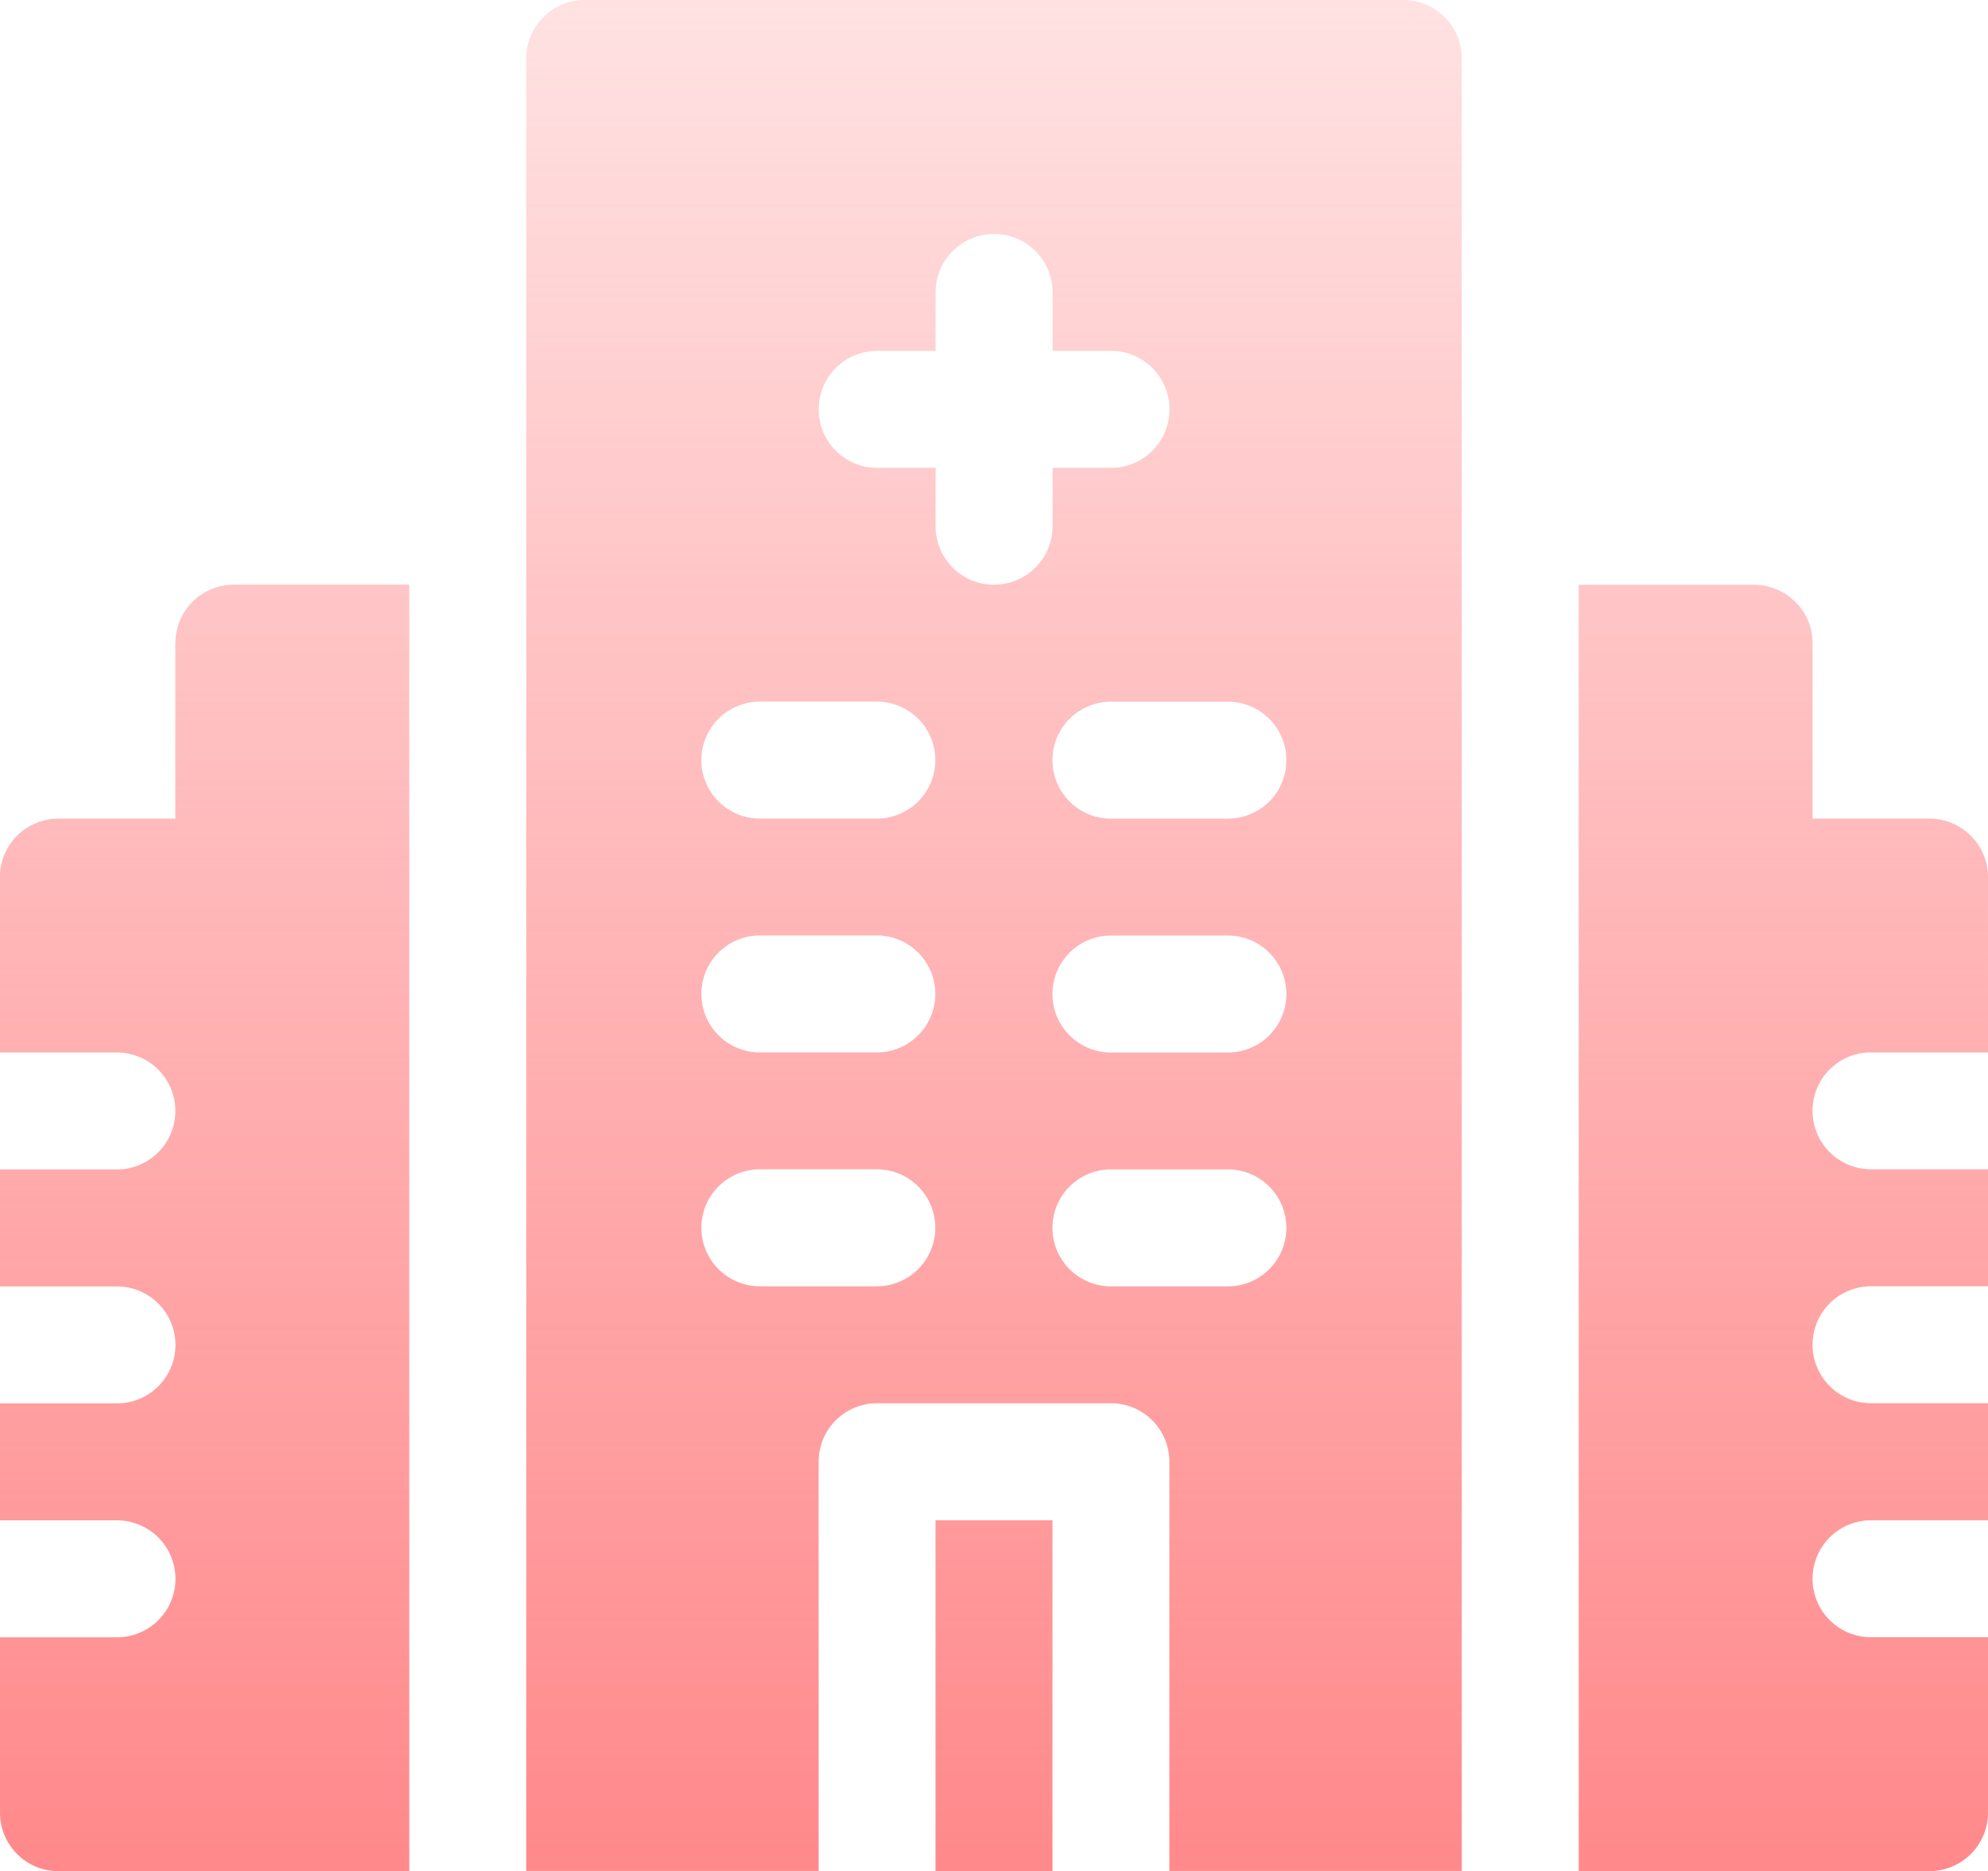 <svg xmlns="http://www.w3.org/2000/svg" xmlns:xlink="http://www.w3.org/1999/xlink" width="24.593" height="23.147" viewBox="0 0 24.593 23.147">
  <defs>
    <linearGradient id="linear-gradient" x1="0.5" x2="0.5" y2="1" gradientUnits="objectBoundingBox">
      <stop offset="0" stop-color="#ff898b" stop-opacity="0.251"/>
      <stop offset="1" stop-color="#ff898b"/>
    </linearGradient>
  </defs>
  <g id="icon_co_so" transform="translate(0 0)">
    <g id="Group_4458" data-name="Group 4458">
      <path id="Path_3216" data-name="Path 3216" d="M122.36,114H112.233a.723.723,0,0,0-.723.723v22.423h3.617v-5.063a.723.723,0,0,1,.723-.723h2.893a.723.723,0,0,1,.723.723v5.063h3.617V114.723A.723.723,0,0,0,122.36,114Zm-6.51,15.913H114.4a.723.723,0,1,1,0-1.447h1.447a.723.723,0,1,1,0,1.447Zm0-2.893H114.4a.723.723,0,1,1,0-1.447h1.447a.723.723,0,1,1,0,1.447Zm0-2.893H114.4a.723.723,0,1,1,0-1.447h1.447a.723.723,0,1,1,0,1.447Zm1.447-2.893a.723.723,0,0,1-.723-.723v-.723h-.723a.723.723,0,0,1,0-1.447h.723v-.723a.723.723,0,1,1,1.447,0v.723h.723a.723.723,0,0,1,0,1.447h-.723v.723A.723.723,0,0,1,117.3,121.233Zm2.893,8.68h-1.447a.723.723,0,0,1,0-1.447h1.447a.723.723,0,0,1,0,1.447Zm0-2.893h-1.447a.723.723,0,1,1,0-1.447h1.447a.723.723,0,1,1,0,1.447Zm0-2.893h-1.447a.723.723,0,1,1,0-1.447h1.447a.723.723,0,1,1,0,1.447Zm-3.617,13.02h1.447v-4.34h-1.447Zm11.573-10.127h1.447v-2.17a.723.723,0,0,0-.723-.723h-1.447v-2.17a.723.723,0,0,0-.723-.723h-2.17v15.913h4.34a.723.723,0,0,0,.723-.723v-2.17h-1.447a.723.723,0,0,1,0-1.447h1.447V131.36h-1.447a.723.723,0,1,1,0-1.447h1.447v-1.447h-1.447a.723.723,0,0,1,0-1.447Zm-20.977-5.063v2.17h-1.447a.723.723,0,0,0-.723.723v2.17h1.447a.723.723,0,0,1,0,1.447H105v1.447h1.447a.723.723,0,1,1,0,1.447H105v1.447h1.447a.723.723,0,0,1,0,1.447H105v2.17a.723.723,0,0,0,.723.723h4.34V121.233h-2.17A.723.723,0,0,0,107.17,121.957Z" transform="translate(-105 -114)" fill="url(#linear-gradient)"/>
    </g>
  </g>
</svg>
